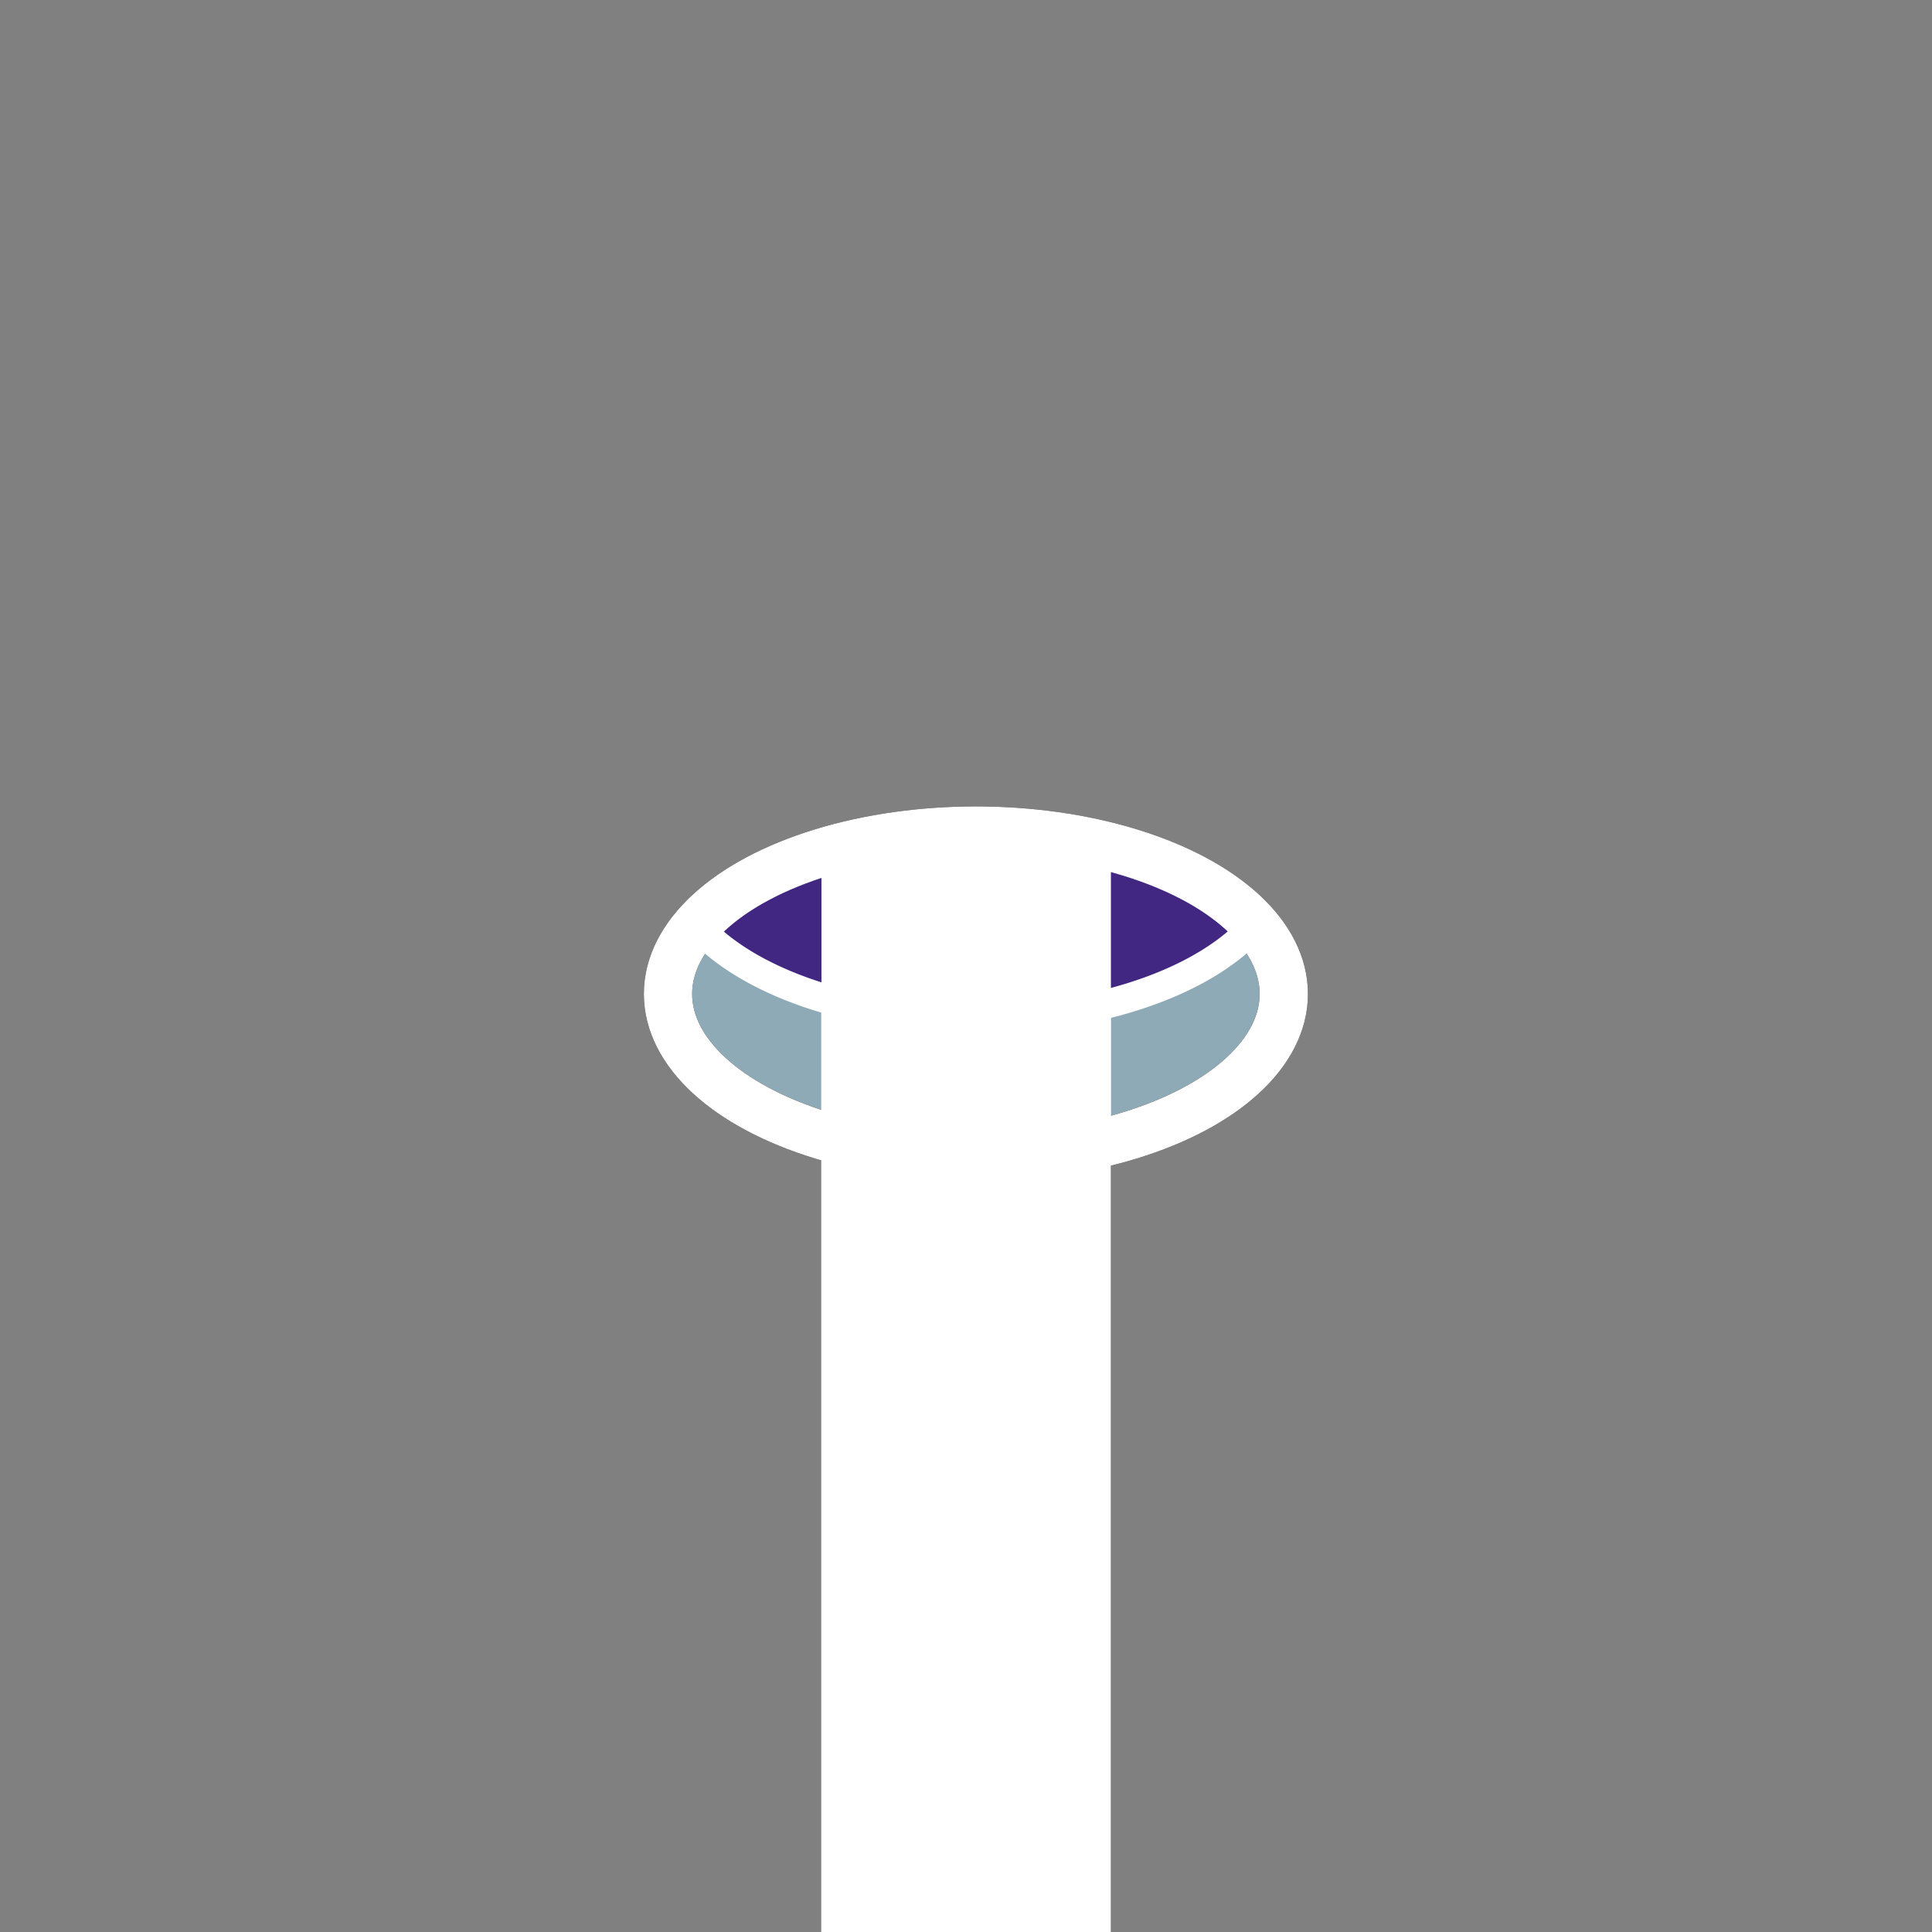 <?xml version="1.0" encoding="UTF-8" standalone="no"?>
<!-- Created with Inkscape (http://www.inkscape.org/) -->

<svg
   width="200"
   height="200"
   viewBox="0 0 200 200"
   version="1.1"
   id="svg5"
   inkscape:version="1.2.2 (b0a8486541, 2022-12-01)"
   sodipodi:docname="all.svg"
   inkscape:export-filename="../../../../../el-camino/public/paths/E.svg"
   inkscape:export-xdpi="96"
   inkscape:export-ydpi="96"
   xml:space="preserve"
   xmlns:inkscape="http://www.inkscape.org/namespaces/inkscape"
   xmlns:sodipodi="http://sodipodi.sourceforge.net/DTD/sodipodi-0.dtd"
   xmlns="http://www.w3.org/2000/svg"
   xmlns:svg="http://www.w3.org/2000/svg"><rect x="0" y="0" width="200" height="200" fill="#808080" stroke="none"/><sodipodi:namedview
     id="namedview7"
     pagecolor="#ffffff"
     bordercolor="#cccccc"
     borderopacity="1"
     inkscape:showpageshadow="false"
     inkscape:pageopacity="0"
     inkscape:pagecheckerboard="true"
     inkscape:deskcolor="#d1d1d1"
     inkscape:document-units="px"
     showgrid="false"
     inkscape:zoom="1"
     inkscape:cx="26.5"
     inkscape:cy="103.5"
     inkscape:window-width="1600"
     inkscape:window-height="766"
     inkscape:window-x="0"
     inkscape:window-y="0"
     inkscape:window-maximized="1"
     inkscape:current-layer="layer1"
     showguides="false" /><defs
     id="defs2" /><g
     inkscape:label="Capa 1"
     inkscape:groupmode="layer"
     id="layer1"
     style="display:inline"><rect
       style="opacity:1;fill:#3b3456;fill-opacity:0;stroke:#a80000;stroke-width:0.001;stroke-dasharray:none;stroke-opacity:1;paint-order:stroke markers fill"
       id="rect3234"
       width="3.386"
       height="28.988"
       x="99.919"
       y="46.508" /><g
       id="g252"><ellipse
         style="fill:#8faab7;fill-opacity:1;stroke:#000000;stroke-width:5;stroke-dasharray:none;stroke-opacity:1;paint-order:normal"
         id="path7190"
         cx="101.025"
         cy="102.89"
         rx="31.873"
         ry="16.911" /><path
         id="path7190-1"
         style="display:inline;fill:#412782;fill-opacity:1;stroke:#000000;stroke-width:0;stroke-dasharray:none;stroke-opacity:1;paint-order:normal"
         d="m 76.075,97.833 a 26.394,8.616 0 0 1 -1.444,-2.811 26.394,8.616 0 0 1 26.394,-8.616 26.394,8.616 0 0 1 26.394,8.616 v 0 a 26.394,8.616 0 0 1 -1.417,2.785" /><path
         id="path9649"
         style="display:inline;fill:#412782;fill-opacity:1;stroke:#ffffff;stroke-width:3;stroke-dasharray:none;stroke-opacity:1;paint-order:normal"
         d="M 131.168,94.096 A 31.873,16.911 0 0 1 101.006,105.54 31.873,16.911 0 0 1 70.877,94.147" /><path
         id="rect3232-2"
         style="display:inline;fill:#ffffff;fill-opacity:1;stroke:#ffffff;stroke-width:0;stroke-dasharray:none;stroke-opacity:1;paint-order:stroke markers fill"
         d="m 115.002,87.694 v -1.318 h -7.158 a 31.873,16.911 0 0 1 0.273,0.027 31.873,16.911 0 0 1 2.303,0.328 31.873,16.911 0 0 1 2.25,0.418 31.873,16.911 0 0 1 2.184,0.504 31.873,16.911 0 0 1 0.148,0.041 z" /><path
         id="path9740"
         style="display:inline;fill:#ffffff;fill-opacity:1;stroke:#ffffff;stroke-width:0;stroke-dasharray:none;stroke-opacity:1;paint-order:stroke markers fill"
         d="m 94.389,86.376 h -9.354 v 1.998 a 31.873,16.911 0 0 1 2.16,-0.721 31.873,16.911 0 0 1 6.736,-1.25 31.873,16.911 0 0 1 0.457,-0.027 z" /><path
         id="path9738"
         style="display:inline;fill:#ffffff;fill-opacity:1;stroke:#ffffff;stroke-width:0;stroke-dasharray:none;stroke-opacity:1;paint-order:stroke markers fill"
         d="m 94.389,86.376 a 31.873,16.911 0 0 0 -0.457,0.027 31.873,16.911 0 0 0 -6.736,1.25 31.873,16.911 0 0 0 -2.16,0.721 V 117.405 a 31.873,16.911 0 0 0 2.16,0.721 31.873,16.911 0 0 0 6.736,1.252 31.873,16.911 0 0 0 7.094,0.424 31.873,16.911 0 0 0 7.092,-0.424 31.873,16.911 0 0 0 6.736,-1.252 31.873,16.911 0 0 0 0.148,-0.049 V 87.694 a 31.873,16.911 0 0 0 -0.148,-0.041 31.873,16.911 0 0 0 -2.184,-0.504 31.873,16.911 0 0 0 -2.25,-0.418 31.873,16.911 0 0 0 -2.303,-0.328 31.873,16.911 0 0 0 -0.273,-0.027 z" /><ellipse
         style="display:inline;fill:#ffffff;fill-opacity:0;stroke:#ffffff;stroke-width:5;stroke-dasharray:none;stroke-opacity:1;paint-order:normal"
         id="path7190-9"
         cx="101.025"
         cy="102.89"
         rx="31.873"
         ry="16.911" /><path
         id="path9742"
         style="display:inline;fill:#ffffff;fill-opacity:1;stroke:#ffffff;stroke-width:0;stroke-dasharray:none;stroke-opacity:1;paint-order:stroke markers fill"
         d="m 85.016,102.448 v 97.666 H 114.983 V 102.837 a 31.873,9.775 0 0 1 -0.148,0.028 31.873,9.775 0 0 1 -6.736,0.724 31.873,9.775 0 0 1 -7.092,0.245 31.873,9.775 0 0 1 -7.094,-0.245 31.873,9.775 0 0 1 -6.736,-0.724 31.873,9.775 0 0 1 -2.16,-0.417 z" /></g></g></svg>
